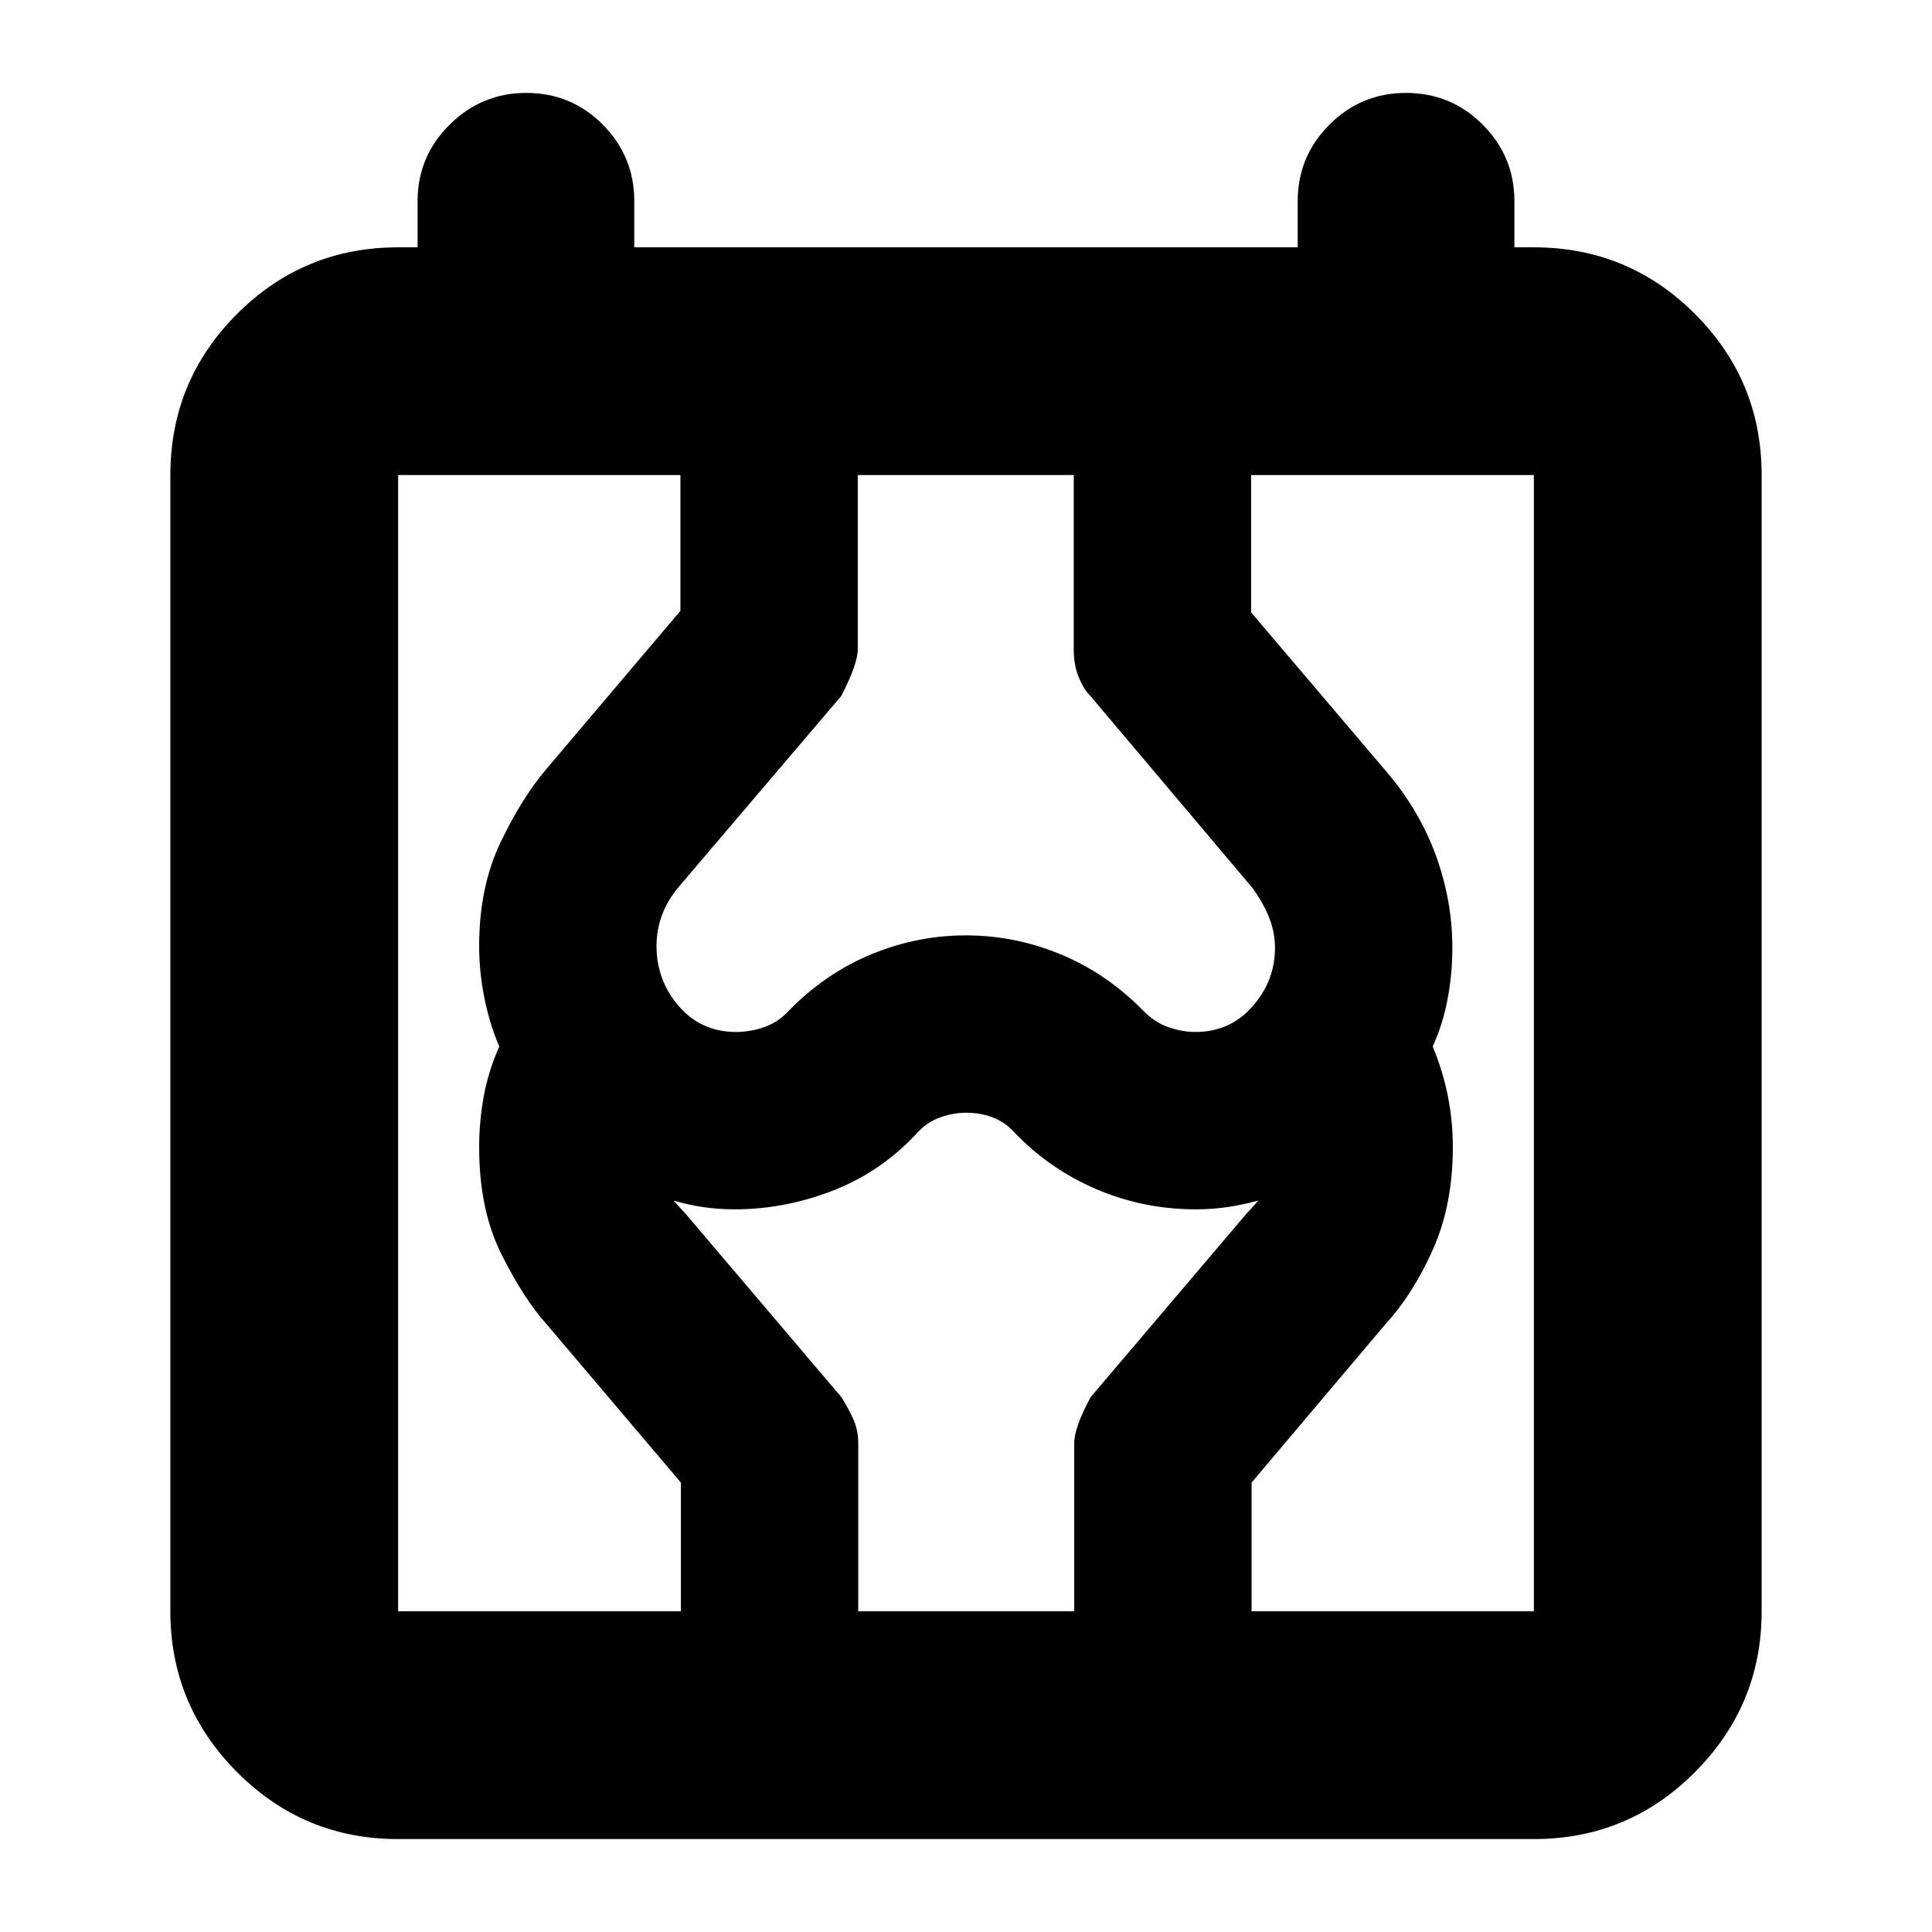 <svg xmlns="http://www.w3.org/2000/svg" height="24" viewBox="0 -960 960 960" width="24"><path d="M197.83-46.17q-46.93 0-80.06-33.29-33.12-33.29-33.12-79.89v-564.58q0-46.93 33.12-80.06 33.13-33.12 80.06-33.12h9.67v-23q0-22.14 15.91-37.93 15.9-15.79 38.05-15.79 22.47 0 38.09 15.79 15.62 15.79 15.62 37.93v23h329.66v-23q0-22.14 15.74-37.93 15.73-15.79 38.09-15.79 22.36 0 38.1 15.79 15.74 15.79 15.74 37.93v23h9.67q46.93 0 80.06 33.12 33.12 33.13 33.12 80.06v564.58q0 46.6-33.12 79.89-33.13 33.29-80.06 33.29H197.83Zm0-113.18h564.34v-564.58H197.83v564.58Zm140.5 0v-63.96l-66.76-78.73q-11.24-12.48-22.36-34.63-11.12-22.14-11.12-53.33 0-13 2.33-25.5 2.34-12.5 7.67-24.5-4.76-11-7.38-24t-2.62-26q0-29.35 10.74-51.65 10.74-22.31 22.74-36.31l66.52-78.52v-67.45h88.13v86.54q0 7.3-8.2 23.22l-80.24 94.24q-6.04 7.04-8.8 14.52-2.76 7.49-2.76 15.41 0 17.13 11.08 29.96 11.09 12.82 28.46 12.82 7.33 0 14.37-2.56 7.04-2.55 12.33-8.52 17.95-18.2 40.61-27.56 22.65-9.36 46.89-9.36 24.24 0 46.93 9.36 22.7 9.36 40.65 27.56 6.05 6.28 12.97 8.68 6.92 2.4 13.49 2.4 17.19 0 28.37-12.7 11.17-12.71 11.17-29.08 0-7.92-3.05-15.41-3.05-7.48-8.27-14.52l-80-94.77q-3.76-3.76-6.22-9.83-2.46-6.08-2.46-13.47v-86.93h88.13v68.21l67.76 79.76q16.11 19.05 24.18 41.38 8.06 22.34 8.06 45.58 0 13-2.38 25.5t-7.38 23.5q5 12 7.5 24.5t2.5 25.5q0 28.61-9.86 50.79-9.85 22.17-23.62 37.17l-66.52 78.73v63.96h-88.13v-83.47q0-7.91 8.2-23.01l77.61-91.37q1.04-1.04 2.56-2.72 1.52-1.69 3.05-3.49-7.64 2.04-15.15 3.18-7.51 1.14-15.81 1.14-26.24 0-49.72-10.12t-40.95-28.59q-4.14-4.53-10.2-6.91-6.05-2.38-13.16-2.38-6.51 0-12.87 2.26-6.37 2.26-10.91 7.03-18 19.76-42.12 29.23-24.12 9.48-49.31 9.48-8.24 0-15.8-1.14-7.55-1.14-14.4-3.18 1.53 1.8 3.05 3.49 1.52 1.68 2.56 2.72l77.61 91.37q3.48 5.48 5.96 10.94 2.48 5.46 2.48 11.89v83.65h-88.13Zm-140.5 0v-564.58 564.58Z"/></svg>